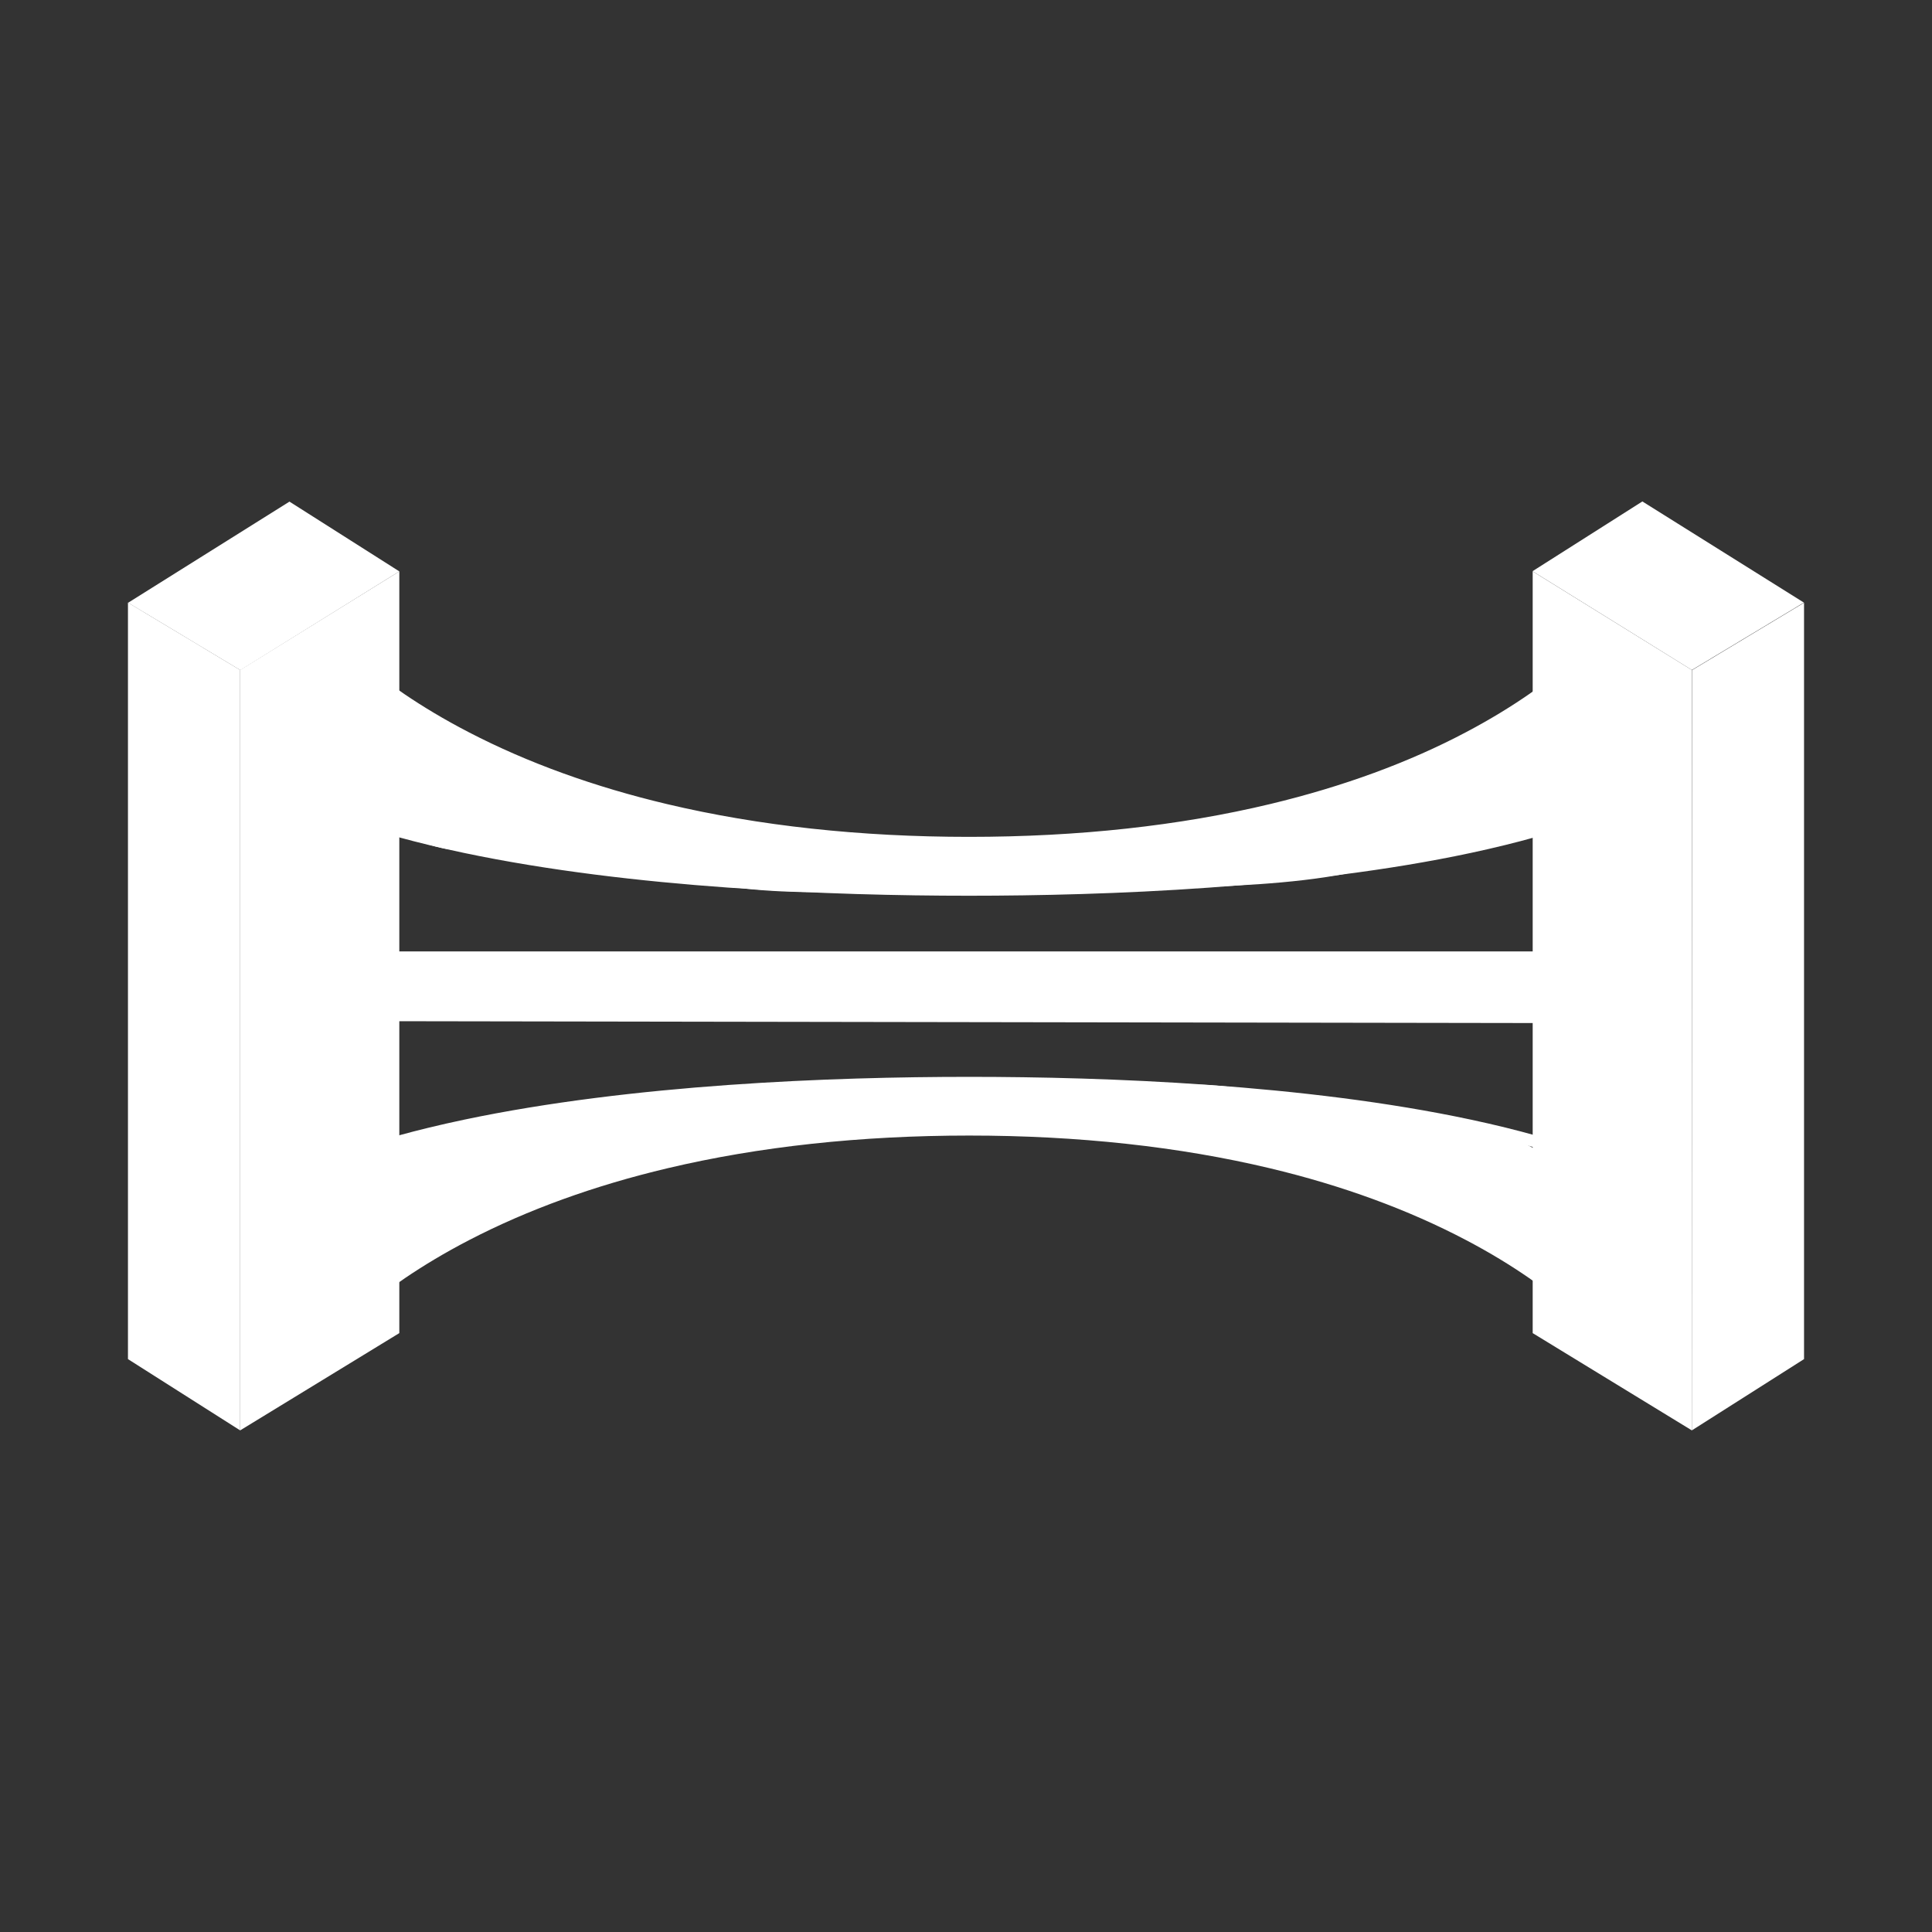 <svg xmlns="http://www.w3.org/2000/svg" viewBox="0 0 1152 1152">
	<rect x="0" y="0" width="1152" height="1152" fill="#333333" stroke="none"/>
	<g>
		<path d="M1008.8 852.9l66.9-42.5v-451l-66.8 40.2-.1 453.3z" fill="#fff"></path>
		<path d="M913.9 340.7v454.2l94.9 58V399.5l-94.9-58.8z" fill="#fff"></path>
		<path d="M1008.8 399.5l66.8-40.2-96.3-60.3-65.5 41.6 95 58.9z" fill="#fff"></path>
		<path d="M143.2 399.5l-66.9-40.2v451.1l66.9 42.5V399.5z" fill="#fff"></path>
		<path d="M143.2 399.5v453.4l94.9-58V340.7l-94.9 58.8z" fill="#fff"></path>
		<path d="M238.1 340.7l-65.5-41.6-96.2 60.3 66.9 40.2 94.8-58.9z" fill="#fff"></path>
		<path d="M 593.226 529.547 C 527.626 529.547 468.277 537.656 413.177 524.556 C 369.077 514.056 306.115 512.713 266.745 506.254 C 191.336 493.882 190.5 380.1 189.5 378.8 C 188.3 377.3 188.6 375.1 190.1 373.9 C 191.6 372.7 193.8 373 195 374.5 C 195.2 374.8 220.3 406 279.7 436.7 C 314.6 454.8 354.4 469.2 397.9 479.5 C 452.4 492.4 512.9 499 577.8 499 C 642.9 499 703.3 492.4 757.5 479.4 C 800.8 469 840.2 454.6 874.5 436.4 C 932.8 405.6 956.6 374.8 956.9 374.4 C 958.1 372.9 960.3 372.6 961.8 373.7 C 963.3 374.9 963.6 377.1 962.5 378.6 C 961.5 379.9 1005.374 453.058 945.674 484.458 C 910.774 502.958 856.065 508.303 812.265 518.803 C 757.565 532.203 658.926 529.547 593.226 529.547 Z" fill="#fff"></path>
		<path d="M 577.8 534.1 C 495.9 534.1 377.3 529.7 276.8 508.6 C 216.4 495.9 191.6 483.4 190.6 482.8 C 188.9 481.9 188.2 479.8 189.1 478.1 C 190 476.4 192.1 475.7 193.8 476.6 C 194 476.7 219.2 489.4 278.8 501.9 C 378.6 522.8 496.4 527.2 577.8 527.2 C 659.2 527.2 776.6 522.8 874.8 501.9 C 933.5 489.4 957.8 476.8 958 476.6 C 959.7 475.6 961.8 476.2 962.8 477.9 C 963.8 479.6 963.2 481.7 961.5 482.7 C 961.4 482.7 961.4 482.8 961.3 482.8 C 960.3 483.3 936.3 495.9 876.9 508.6 C 778.1 529.7 659.7 534.1 577.8 534.1 Z" fill="#fff"></path>
		<path d="M 956.366 610.079 L 190.449 608.844 C 189.783 625.504 188.8 587.5 188.8 585.6 C 188.8 583.7 187.315 567.908 202.173 567.291 L 967.573 567.291 C 969.473 567.291 961.2 583.7 961.2 585.6 C 961.2 587.5 958.366 610.079 956.366 610.079 Z" fill="#fff"></path>
		<path d="M 959.7 803 C 958.6 803 957.6 802.5 956.9 801.6 C 956.7 801.3 932.6 770.1 874.1 739.4 C 839.7 721.3 800.4 706.9 757.2 696.6 C 703.1 683.7 642.8 677.1 577.9 677.1 C 513 677.1 452.4 683.7 398 696.6 C 354.5 706.9 314.7 721.3 279.8 739.4 C 220.4 770.2 195.4 801.3 195.2 801.6 C 194 803.1 191.8 803.4 190.3 802.2 C 188.8 801 231.075 684.649 232.275 683.149 C 233.275 681.849 320.495 665.558 374.925 656.271 C 414.253 649.561 458.13 649.704 502.23 648.459 C 558.843 646.861 556.826 647.17 622.426 647.17 C 688.026 647.17 720.026 642.146 774.726 655.246 C 818.526 665.746 871.384 661.935 906.284 680.335 C 965.984 711.835 971.472 715.786 972.472 717.086 C 973.672 718.586 963.5 801 961.9 802.2 C 961.2 802.7 960.5 803 959.7 803 Z" fill="#fff"></path>
		<path d="M 192.3 700 C 190.4 700 188.8 698.5 188.8 696.5 C 188.8 695.2 189.5 694 190.7 693.4 C 191.7 692.9 216.6 680.3 276.9 667.6 C 377.3 646.5 496 642.1 577.9 642.1 C 659.8 642.1 778.1 646.5 877 667.6 C 936.5 680.3 960.4 692.9 961.4 693.4 C 963.1 694.3 963.8 696.4 963 698.1 C 962.1 699.8 960 700.5 958.3 699.7 C 958.2 699.7 958.2 699.6 958.1 699.6 C 957.9 699.5 933.6 686.8 874.9 674.3 C 776.7 653.4 659.1 649 577.9 649 C 496.4 649 378.3 653.4 278.4 674.4 C 219 686.9 194.2 699.4 193.9 699.6 C 193.4 699.9 192.9 700.1 192.3 700 Z" fill="#fff"></path>
	</g>
</svg>